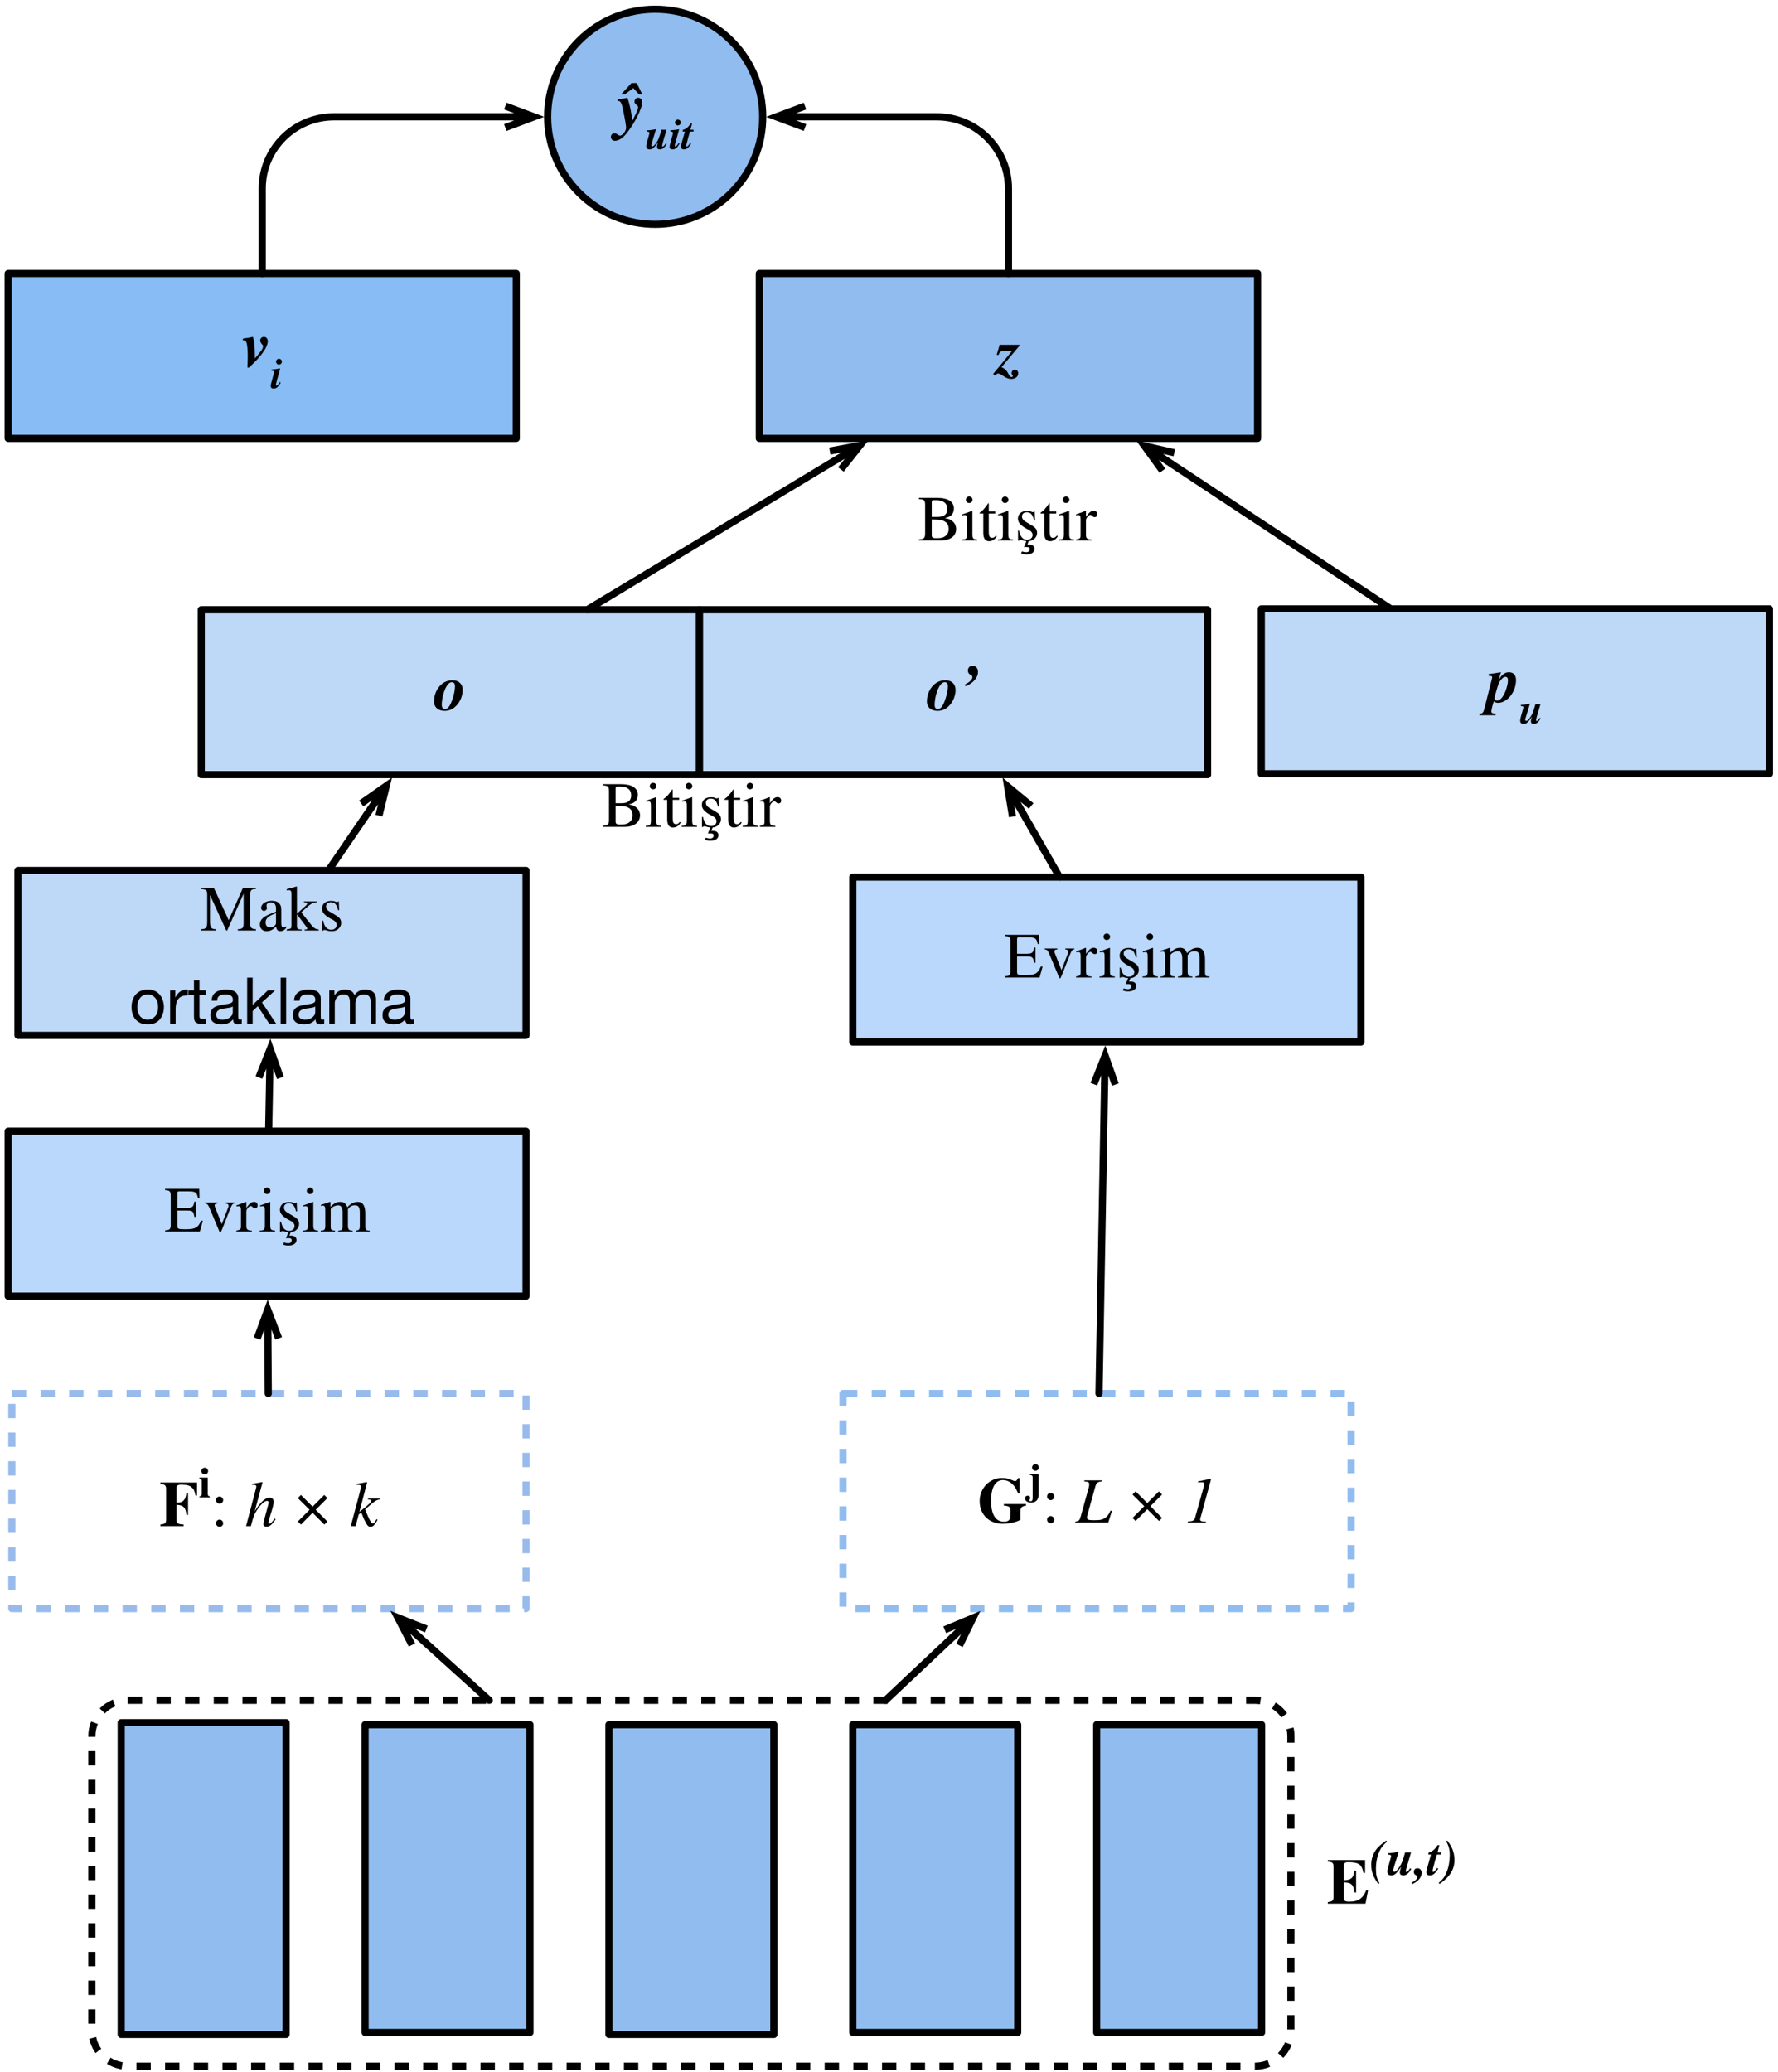 <?xml version="1.0" encoding="UTF-8"?>
<svg xmlns="http://www.w3.org/2000/svg" xmlns:xlink="http://www.w3.org/1999/xlink" width="248pt" height="289pt" viewBox="0 0 248 289" version="1.1">
<defs>
<g>
<symbol overflow="visible" id="glyph0-0">
<path style="stroke:none;" d=""/>
</symbol>
<symbol overflow="visible" id="glyph0-1">
<path style="stroke:none;" d="M 5.375 -1.516 L 5.125 -1.516 C 4.719 -0.562 4.328 -0.328 3.047 -0.328 L 2.719 -0.328 C 2.047 -0.328 1.812 -0.375 1.812 -0.75 L 1.812 -2.938 L 3.172 -2.938 C 3.938 -2.938 4.078 -2.828 4.188 -2.062 L 4.391 -2.062 L 4.391 -4.172 L 4.188 -4.172 C 4.078 -3.469 3.938 -3.312 3.172 -3.312 L 1.812 -3.312 L 1.812 -5.297 C 1.812 -5.578 1.875 -5.609 2.125 -5.609 L 3.297 -5.609 C 4.344 -5.609 4.547 -5.484 4.688 -4.672 L 4.906 -4.672 L 4.875 -5.953 L 0.109 -5.953 L 0.109 -5.781 C 0.781 -5.75 0.891 -5.609 0.891 -4.953 L 0.891 -1.031 C 0.891 -0.328 0.797 -0.219 0.109 -0.172 L 0.109 0 L 4.953 0 Z M 5.375 -1.516 "/>
</symbol>
<symbol overflow="visible" id="glyph0-2">
<path style="stroke:none;" d="M 4.297 -4.047 L 3.047 -4.047 L 3.047 -3.922 C 3.328 -3.891 3.469 -3.797 3.469 -3.625 C 3.469 -3.531 3.453 -3.453 3.406 -3.359 L 2.516 -1.031 L 1.609 -3.328 C 1.547 -3.469 1.516 -3.578 1.516 -3.672 C 1.516 -3.828 1.625 -3.891 1.938 -3.922 L 1.938 -4.047 L 0.172 -4.047 L 0.172 -3.922 C 0.516 -3.891 0.609 -3.812 0.984 -2.875 L 2.062 -0.297 C 2.109 -0.219 2.109 -0.156 2.141 -0.109 C 2.203 0.047 2.25 0.125 2.297 0.125 C 2.359 0.125 2.422 0.016 2.562 -0.328 L 3.703 -3.219 C 3.953 -3.812 4.016 -3.891 4.297 -3.922 Z M 4.297 -4.047 "/>
</symbol>
<symbol overflow="visible" id="glyph0-3">
<path style="stroke:none;" d="M 1.438 -4.125 L 1.391 -4.141 C 0.922 -3.953 0.594 -3.828 0.062 -3.656 L 0.062 -3.516 C 0.188 -3.531 0.266 -3.547 0.375 -3.547 C 0.609 -3.547 0.688 -3.406 0.688 -3 L 0.688 -0.75 C 0.688 -0.312 0.625 -0.25 0.047 -0.141 L 0.047 0 L 2.203 0 L 2.203 -0.141 C 1.594 -0.156 1.438 -0.297 1.438 -0.812 L 1.438 -2.828 C 1.438 -3.125 1.812 -3.578 2.062 -3.578 C 2.125 -3.578 2.203 -3.531 2.297 -3.438 C 2.453 -3.297 2.547 -3.266 2.656 -3.266 C 2.875 -3.266 3.016 -3.406 3.016 -3.656 C 3.016 -3.953 2.828 -4.141 2.516 -4.141 C 2.141 -4.141 1.891 -3.938 1.438 -3.297 Z M 1.438 -4.125 "/>
</symbol>
<symbol overflow="visible" id="glyph0-4">
<path style="stroke:none;" d="M 1.625 -5.688 C 1.625 -5.938 1.422 -6.141 1.156 -6.141 C 0.906 -6.141 0.703 -5.938 0.703 -5.688 C 0.703 -5.422 0.906 -5.234 1.156 -5.234 C 1.422 -5.234 1.625 -5.422 1.625 -5.688 Z M 2.281 0 L 2.281 -0.141 C 1.688 -0.188 1.609 -0.281 1.609 -0.938 L 1.609 -4.109 L 1.578 -4.141 L 0.188 -3.641 L 0.188 -3.5 C 0.344 -3.547 0.484 -3.547 0.562 -3.547 C 0.781 -3.547 0.859 -3.406 0.859 -2.984 L 0.859 -0.938 C 0.859 -0.25 0.766 -0.172 0.141 -0.141 L 0.141 0 Z M 2.281 0 "/>
</symbol>
<symbol overflow="visible" id="glyph0-5">
<path style="stroke:none;" d="M 6.969 0 L 6.969 -0.141 L 6.734 -0.156 C 6.469 -0.172 6.359 -0.281 6.359 -0.688 L 6.359 -2.516 C 6.359 -3.578 6.031 -4.141 5.312 -4.141 C 4.781 -4.141 4.328 -3.906 3.844 -3.391 C 3.688 -3.891 3.375 -4.141 2.891 -4.141 C 2.484 -4.141 2.109 -4.062 1.516 -3.453 L 1.5 -3.453 L 1.5 -4.109 L 1.422 -4.141 C 0.969 -3.969 0.672 -3.875 0.172 -3.734 L 0.172 -3.578 C 0.281 -3.609 0.359 -3.625 0.453 -3.625 C 0.688 -3.625 0.781 -3.469 0.781 -3.031 L 0.781 -0.797 C 0.781 -0.266 0.641 -0.141 0.141 -0.141 L 0.141 0 L 2.141 0 L 2.141 -0.141 C 1.672 -0.156 1.531 -0.25 1.531 -0.625 L 1.531 -3.125 C 1.531 -3.156 1.578 -3.219 1.641 -3.281 C 1.828 -3.5 2.266 -3.672 2.594 -3.672 C 2.984 -3.672 3.188 -3.297 3.188 -2.672 L 3.188 -0.781 C 3.188 -0.219 3.094 -0.172 2.578 -0.141 L 2.578 0 L 4.594 0 L 4.594 -0.141 C 4.078 -0.141 3.938 -0.266 3.938 -0.859 L 3.938 -3.125 C 4.219 -3.516 4.484 -3.672 4.906 -3.672 C 5.422 -3.672 5.594 -3.375 5.594 -2.656 L 5.594 -0.812 C 5.594 -0.281 5.516 -0.188 5.016 -0.141 L 5.016 0 Z M 6.969 0 "/>
</symbol>
<symbol overflow="visible" id="glyph0-6">
<path style="stroke:none;" d="M 1.734 -3.625 C 1.734 -3.891 1.5 -4.125 1.234 -4.125 C 0.938 -4.125 0.734 -3.922 0.734 -3.625 C 0.734 -3.359 0.969 -3.125 1.234 -3.125 C 1.5 -3.125 1.734 -3.359 1.734 -3.625 Z M 1.734 -0.391 C 1.734 -0.672 1.5 -0.906 1.234 -0.906 C 0.938 -0.906 0.734 -0.688 0.734 -0.391 C 0.734 -0.125 0.969 0.094 1.234 0.094 C 1.5 0.094 1.734 -0.125 1.734 -0.391 Z M 1.734 -0.391 "/>
</symbol>
<symbol overflow="visible" id="glyph0-7">
<path style="stroke:none;" d=""/>
</symbol>
<symbol overflow="visible" id="glyph0-8">
<path style="stroke:none;" d="M 7.781 0 L 7.781 -0.172 C 7.125 -0.219 6.984 -0.375 6.984 -1.016 L 6.984 -4.953 C 6.984 -5.625 7.125 -5.781 7.766 -5.781 L 7.766 -5.953 L 5.969 -5.953 L 3.984 -1.438 L 1.906 -5.953 L 0.125 -5.953 L 0.125 -5.781 C 0.859 -5.734 0.984 -5.625 0.984 -4.938 L 0.984 -1.359 C 0.984 -0.344 0.859 -0.219 0.109 -0.172 L 0.109 0 L 2.219 0 L 2.219 -0.172 C 1.516 -0.203 1.375 -0.375 1.375 -1.359 L 1.375 -4.938 L 3.641 0 L 3.766 0 L 6.062 -5.141 L 6.062 -1.109 C 6.062 -0.359 5.969 -0.219 5.25 -0.172 L 5.25 0 Z M 7.781 0 "/>
</symbol>
<symbol overflow="visible" id="glyph0-9">
<path style="stroke:none;" d="M 3.984 -0.594 C 3.828 -0.469 3.734 -0.422 3.594 -0.422 C 3.422 -0.422 3.312 -0.609 3.312 -1.016 L 3.312 -2.734 C 3.312 -3.281 3.281 -3.469 3.062 -3.734 C 2.844 -4 2.5 -4.141 2 -4.141 C 1.594 -4.141 1.219 -4.031 0.969 -3.875 C 0.641 -3.672 0.5 -3.391 0.5 -3.156 C 0.5 -2.906 0.703 -2.734 0.891 -2.734 C 1.125 -2.734 1.312 -2.938 1.312 -3.109 C 1.312 -3.297 1.25 -3.328 1.25 -3.484 C 1.25 -3.719 1.516 -3.922 1.875 -3.922 C 2.281 -3.922 2.578 -3.672 2.578 -3.109 L 2.578 -2.625 C 1.562 -2.25 1.234 -2.078 0.969 -1.906 C 0.609 -1.672 0.328 -1.312 0.328 -0.844 C 0.328 -0.25 0.719 0.094 1.281 0.094 C 1.672 0.094 2.109 -0.031 2.578 -0.562 L 2.594 -0.562 C 2.641 -0.094 2.828 0.094 3.172 0.094 C 3.469 0.094 3.703 0 3.984 -0.344 Z M 2.578 -1.141 C 2.578 -0.875 2.531 -0.75 2.266 -0.578 C 2.109 -0.484 1.922 -0.438 1.75 -0.438 C 1.391 -0.438 1.125 -0.641 1.125 -1.125 C 1.125 -1.406 1.219 -1.625 1.438 -1.812 C 1.656 -2.031 2.031 -2.219 2.578 -2.406 Z M 2.578 -1.141 "/>
</symbol>
<symbol overflow="visible" id="glyph0-10">
<path style="stroke:none;" d="M 4.547 0 L 4.547 -0.141 C 4.156 -0.156 3.859 -0.328 3.484 -0.797 L 2.109 -2.531 L 2.375 -2.781 C 3.484 -3.812 3.75 -3.922 4.312 -3.922 L 4.312 -4.047 L 2.484 -4.047 L 2.484 -3.922 C 2.828 -3.922 2.938 -3.875 2.938 -3.766 C 2.938 -3.688 2.859 -3.562 2.734 -3.453 L 1.5 -2.344 L 1.5 -6.125 L 1.453 -6.141 C 1.109 -6.031 0.875 -5.969 0.328 -5.828 L 0.062 -5.75 L 0.062 -5.609 C 0.188 -5.609 0.266 -5.625 0.344 -5.625 C 0.656 -5.625 0.734 -5.516 0.734 -5.078 L 0.734 -0.734 C 0.734 -0.266 0.719 -0.25 0.062 -0.141 L 0.062 0 L 2.172 0 L 2.172 -0.141 L 1.984 -0.141 C 1.625 -0.156 1.5 -0.281 1.5 -0.609 L 1.5 -2.266 L 2.844 -0.484 C 2.922 -0.391 2.938 -0.312 2.938 -0.266 C 2.938 -0.188 2.859 -0.141 2.75 -0.141 L 2.578 -0.141 L 2.578 0 Z M 4.547 0 "/>
</symbol>
<symbol overflow="visible" id="glyph0-11">
<path style="stroke:none;" d="M 1.406 -2.703 C 1.156 -2.859 1.016 -3.125 1.016 -3.328 C 1.016 -3.75 1.312 -3.938 1.688 -3.938 C 2.234 -3.938 2.5 -3.641 2.703 -2.828 L 2.844 -2.828 L 2.797 -4.047 L 2.703 -4.047 C 2.625 -3.969 2.594 -3.953 2.562 -3.953 C 2.5 -3.953 2.406 -3.984 2.297 -4.031 C 2.109 -4.125 1.922 -4.125 1.703 -4.125 C 0.969 -4.125 0.453 -3.734 0.453 -3.031 C 0.453 -2.562 0.797 -2.141 1.531 -1.719 L 2.031 -1.453 C 2.328 -1.281 2.5 -1.047 2.5 -0.781 C 2.5 -0.406 2.219 -0.109 1.75 -0.109 C 1.141 -0.109 0.797 -0.5 0.609 -1.375 L 0.469 -1.375 L 0.469 0.031 L 0.578 0.031 C 0.641 -0.047 0.688 -0.078 0.797 -0.078 C 0.906 -0.078 1 -0.062 1.219 0.016 C 1.422 0.078 1.688 0.094 1.875 0.094 C 2.562 0.094 3.125 -0.438 3.125 -1.031 C 3.125 -1.547 2.922 -1.797 2.344 -2.141 Z M 1.406 -2.703 "/>
</symbol>
<symbol overflow="visible" id="glyph0-12">
<path style="stroke:none;" d="M 3.797 -3.141 C 4.266 -3.266 4.453 -3.328 4.656 -3.516 C 4.891 -3.719 5.031 -4.094 5.031 -4.453 C 5.031 -5.406 4.234 -5.953 2.672 -5.953 L 0.156 -5.953 L 0.156 -5.781 C 0.875 -5.734 1.016 -5.656 1.016 -4.953 L 1.016 -1.016 C 1.016 -0.328 0.859 -0.188 0.156 -0.172 L 0.156 0 L 3.188 0 C 4.484 0 5.344 -0.609 5.344 -1.609 C 5.344 -2 5.188 -2.375 4.891 -2.641 C 4.641 -2.875 4.391 -3.031 3.797 -3.125 Z M 1.938 -3.297 L 1.938 -5.344 C 1.938 -5.547 2 -5.625 2.156 -5.625 L 2.516 -5.625 C 3.594 -5.625 4.109 -5.172 4.109 -4.406 C 4.109 -3.656 3.672 -3.297 2.766 -3.297 Z M 1.938 -2.938 C 3 -2.891 3.344 -2.938 3.875 -2.578 C 4.172 -2.375 4.297 -2.047 4.297 -1.609 C 4.297 -1.219 4.188 -0.922 3.953 -0.719 C 3.562 -0.375 3.25 -0.328 2.5 -0.328 C 2.078 -0.328 1.938 -0.438 1.938 -0.734 Z M 1.938 -2.938 "/>
</symbol>
<symbol overflow="visible" id="glyph0-13">
<path style="stroke:none;" d="M 2.391 -0.688 C 2.203 -0.453 2.047 -0.375 1.859 -0.375 C 1.516 -0.375 1.391 -0.609 1.391 -1.188 L 1.391 -3.766 L 2.297 -3.766 L 2.297 -4.047 L 1.391 -4.047 L 1.391 -5.094 C 1.391 -5.188 1.375 -5.219 1.328 -5.219 C 1.266 -5.125 1.203 -5.047 1.141 -4.953 C 0.797 -4.469 0.5 -4.125 0.266 -4 C 0.172 -3.938 0.109 -3.875 0.109 -3.828 C 0.109 -3.797 0.125 -3.781 0.156 -3.766 L 0.625 -3.766 L 0.625 -1.047 C 0.625 -0.297 0.906 0.094 1.422 0.094 C 1.875 0.094 2.219 -0.125 2.516 -0.594 Z M 2.391 -0.688 "/>
</symbol>
<symbol overflow="visible" id="glyph1-0">
<path style="stroke:none;" d=""/>
</symbol>
<symbol overflow="visible" id="glyph1-1">
<path style="stroke:none;" d="M 1.312 0.891 L 1.375 0.938 C 1.438 0.906 1.516 0.906 1.625 0.906 C 1.969 0.906 2.094 0.984 2.094 1.219 C 2.094 1.469 1.906 1.625 1.609 1.625 C 1.406 1.625 1.266 1.594 1.016 1.516 L 0.891 1.797 C 1.156 1.906 1.375 1.938 1.641 1.938 C 2.344 1.938 2.766 1.641 2.766 1.172 C 2.766 0.781 2.484 0.562 2 0.562 C 1.906 0.562 1.859 0.562 1.766 0.578 L 1.953 0.094 C 2.594 0.047 3.125 -0.453 3.125 -1.031 C 3.125 -1.547 2.922 -1.797 2.344 -2.141 L 1.406 -2.703 C 1.156 -2.859 1.016 -3.125 1.016 -3.328 C 1.016 -3.75 1.312 -3.938 1.688 -3.938 C 2.234 -3.938 2.5 -3.641 2.703 -2.828 L 2.844 -2.828 L 2.797 -4.047 L 2.703 -4.047 C 2.625 -3.969 2.594 -3.953 2.562 -3.953 C 2.5 -3.953 2.406 -3.984 2.297 -4.031 C 2.109 -4.125 1.922 -4.125 1.703 -4.125 C 0.969 -4.125 0.453 -3.734 0.453 -3.031 C 0.453 -2.562 0.797 -2.141 1.531 -1.719 L 2.031 -1.453 C 2.328 -1.281 2.5 -1.047 2.5 -0.781 C 2.5 -0.406 2.219 -0.109 1.75 -0.109 C 1.141 -0.109 0.797 -0.5 0.609 -1.375 L 0.469 -1.375 L 0.469 0.031 L 0.578 0.031 C 0.641 -0.047 0.688 -0.078 0.797 -0.078 C 0.906 -0.078 1 -0.062 1.219 0.016 C 1.344 0.047 1.5 0.078 1.641 0.078 Z M 1.312 0.891 "/>
</symbol>
<symbol overflow="visible" id="glyph2-0">
<path style="stroke:none;" d=""/>
</symbol>
<symbol overflow="visible" id="glyph2-1">
<path style="stroke:none;" d="M 5.25 -4.266 L 5.25 -6.078 L 0.141 -6.078 L 0.141 -5.859 C 0.766 -5.828 0.938 -5.703 0.938 -5.172 L 0.938 -0.922 C 0.938 -0.422 0.812 -0.297 0.141 -0.219 L 0.141 0 L 3.391 0 L 3.391 -0.219 C 2.562 -0.266 2.391 -0.391 2.391 -0.906 L 2.391 -2.969 C 3.312 -2.938 3.688 -2.625 3.766 -1.562 L 4 -1.562 L 4 -4.609 L 3.766 -4.609 C 3.641 -3.594 3.297 -3.266 2.391 -3.266 L 2.391 -5.312 C 2.391 -5.656 2.562 -5.781 3.031 -5.781 C 3.812 -5.781 4.219 -5.672 4.484 -5.422 C 4.812 -5.156 4.906 -4.953 5.031 -4.266 Z M 5.25 -4.266 "/>
</symbol>
<symbol overflow="visible" id="glyph2-2">
<path style="stroke:none;" d=""/>
</symbol>
<symbol overflow="visible" id="glyph2-3">
<path style="stroke:none;" d="M 6.797 -2.578 L 3.703 -2.578 L 3.703 -2.359 C 4.469 -2.312 4.609 -2.156 4.609 -1.688 L 4.609 -0.891 C 4.609 -0.438 4.391 -0.125 3.75 -0.125 C 3.062 -0.125 2.672 -0.391 2.359 -0.906 C 2.062 -1.406 1.922 -2.109 1.922 -3.047 C 1.922 -4.906 2.531 -5.922 3.578 -5.922 C 4 -5.922 4.438 -5.766 4.828 -5.422 C 5.219 -5.078 5.375 -4.766 5.688 -4.078 L 5.906 -4.078 L 5.906 -6.188 L 5.672 -6.188 C 5.531 -5.875 5.438 -5.781 5.281 -5.781 C 5.188 -5.781 5.062 -5.812 4.859 -5.906 C 4.344 -6.125 3.938 -6.219 3.469 -6.219 C 1.672 -6.219 0.328 -4.766 0.328 -2.984 C 0.328 -1.047 1.719 0.172 3.531 0.172 C 4.469 0.172 5.438 -0.047 6.016 -0.391 L 6.016 -1.453 C 6.016 -2.031 6.125 -2.281 6.797 -2.359 Z M 6.797 -2.578 "/>
</symbol>
<symbol overflow="visible" id="glyph2-4">
<path style="stroke:none;" d="M 5.766 -1.875 L 5.516 -1.875 C 5.25 -1.281 5.078 -1.016 4.781 -0.766 C 4.359 -0.406 3.844 -0.281 3.141 -0.281 C 2.562 -0.281 2.391 -0.391 2.391 -0.781 L 2.391 -2.969 C 3.375 -2.969 3.766 -2.641 3.859 -1.562 L 4.094 -1.562 L 4.094 -4.609 L 3.859 -4.609 C 3.75 -3.562 3.344 -3.281 2.391 -3.266 L 2.391 -5.297 C 2.391 -5.641 2.516 -5.781 2.984 -5.781 C 4.453 -5.781 4.906 -5.484 5.109 -4.281 L 5.344 -4.281 L 5.344 -6.078 L 0.141 -6.078 L 0.141 -5.859 C 0.766 -5.828 0.938 -5.672 0.938 -5.219 L 0.938 -0.906 C 0.938 -0.438 0.812 -0.297 0.141 -0.219 L 0.141 0 L 5.406 0 Z M 5.766 -1.875 "/>
</symbol>
<symbol overflow="visible" id="glyph3-0">
<path style="stroke:none;" d=""/>
</symbol>
<symbol overflow="visible" id="glyph3-1">
<path style="stroke:none;" d="M 1.297 -3.672 C 1.297 -3.938 1.094 -4.141 0.828 -4.141 C 0.562 -4.141 0.359 -3.938 0.359 -3.672 C 0.359 -3.406 0.562 -3.219 0.828 -3.219 C 1.094 -3.219 1.297 -3.406 1.297 -3.672 Z M 1.531 0 L 1.531 -0.141 C 1.328 -0.172 1.25 -0.25 1.25 -0.516 L 1.25 -2.766 L 0.094 -2.766 L 0.094 -2.625 C 0.359 -2.562 0.406 -2.516 0.406 -2.234 L 0.406 -0.531 C 0.406 -0.25 0.375 -0.203 0.094 -0.141 L 0.094 0 Z M 1.531 0 "/>
</symbol>
<symbol overflow="visible" id="glyph3-2">
<path style="stroke:none;" d="M 1.578 -3.672 C 1.578 -3.938 1.375 -4.141 1.109 -4.141 C 0.859 -4.141 0.641 -3.938 0.641 -3.672 C 0.641 -3.406 0.844 -3.219 1.109 -3.219 C 1.375 -3.219 1.578 -3.406 1.578 -3.672 Z M 1.562 -2.766 L 0.344 -2.766 L 0.344 -2.625 C 0.656 -2.594 0.719 -2.531 0.719 -2.266 L 0.719 0.578 C 0.719 0.891 0.641 1.031 0.438 1.031 C 0.328 1.031 0.25 0.984 0.25 0.938 C 0.25 0.906 0.266 0.859 0.297 0.797 C 0.359 0.703 0.391 0.641 0.391 0.578 C 0.391 0.391 0.234 0.25 0.031 0.25 C -0.188 0.25 -0.344 0.406 -0.344 0.625 C -0.344 0.969 0 1.219 0.5 1.219 C 0.906 1.219 1.234 1.062 1.391 0.766 C 1.516 0.562 1.562 0.344 1.562 -0.016 Z M 1.562 -2.766 "/>
</symbol>
<symbol overflow="visible" id="glyph4-0">
<path style="stroke:none;" d=""/>
</symbol>
<symbol overflow="visible" id="glyph4-1">
<path style="stroke:none;" d="M 4.188 -1.062 C 3.703 -0.453 3.594 -0.344 3.453 -0.344 C 3.359 -0.344 3.297 -0.406 3.297 -0.5 C 3.297 -0.609 3.453 -1.156 3.594 -1.625 C 3.875 -2.469 4.031 -3.141 4.031 -3.359 C 4.031 -3.703 3.859 -3.969 3.453 -3.969 C 2.891 -3.969 2.188 -3.391 1.375 -2.062 L 2.469 -6.094 L 2.406 -6.141 C 1.875 -6.031 1.531 -5.969 0.984 -5.906 L 0.984 -5.766 L 1.234 -5.766 C 1.391 -5.766 1.609 -5.703 1.609 -5.547 C 1.609 -5.422 1.562 -5.266 1.484 -4.984 L 0.172 0 L 0.844 0 C 1.203 -1.391 1.344 -1.703 1.703 -2.25 C 2.172 -2.969 2.75 -3.516 3.078 -3.516 C 3.281 -3.516 3.328 -3.422 3.328 -3.281 C 3.328 -3.25 3.297 -3.125 3.266 -2.984 L 2.766 -1.125 C 2.656 -0.688 2.594 -0.406 2.594 -0.297 C 2.594 -0.062 2.75 0.078 2.984 0.078 C 3.453 0.078 3.75 -0.156 4.297 -0.938 Z M 4.188 -1.062 "/>
</symbol>
<symbol overflow="visible" id="glyph4-2">
<path style="stroke:none;" d=""/>
</symbol>
<symbol overflow="visible" id="glyph4-3">
<path style="stroke:none;" d="M 4.156 -3.859 L 2.531 -3.859 L 2.531 -3.703 L 2.656 -3.703 C 2.891 -3.703 3 -3.641 3 -3.547 C 3 -3.359 2.562 -2.938 1.703 -2.281 L 1.328 -1.984 L 2.406 -6.094 L 2.344 -6.141 C 1.812 -6.031 1.469 -5.969 0.938 -5.906 L 0.938 -5.766 L 1.094 -5.766 C 1.406 -5.766 1.531 -5.703 1.562 -5.547 C 1.531 -5.391 1.516 -5.188 1.391 -4.75 L 0.125 0 L 0.797 0 L 1.234 -1.625 L 1.594 -1.906 C 1.734 -1.516 1.969 -0.953 2.141 -0.641 C 2.422 -0.078 2.594 0.094 2.859 0.094 C 3.219 0.094 3.453 -0.125 3.859 -0.875 L 3.719 -0.984 C 3.688 -0.906 3.641 -0.812 3.594 -0.75 C 3.422 -0.469 3.328 -0.375 3.188 -0.375 C 3.016 -0.375 2.812 -0.703 2.453 -1.531 L 2.125 -2.328 C 3.453 -3.5 3.719 -3.688 4.156 -3.703 Z M 4.156 -3.859 "/>
</symbol>
<symbol overflow="visible" id="glyph4-4">
<path style="stroke:none;" d="M 5.031 -1.625 L 4.844 -1.672 C 4.594 -1.156 4.406 -0.859 4.109 -0.672 C 3.672 -0.375 3.391 -0.328 2.5 -0.328 C 1.75 -0.328 1.547 -0.406 1.547 -0.688 C 1.547 -0.812 1.578 -0.969 1.641 -1.172 L 2.719 -5.047 C 2.859 -5.547 3.094 -5.703 3.625 -5.734 L 3.625 -5.875 L 1.172 -5.875 L 1.172 -5.734 C 1.734 -5.703 1.859 -5.609 1.859 -5.344 C 1.859 -5.219 1.844 -5.031 1.766 -4.781 L 0.672 -0.844 C 0.5 -0.281 0.438 -0.203 -0.078 -0.141 L -0.078 0 L 4.516 0 Z M 5.031 -1.625 "/>
</symbol>
<symbol overflow="visible" id="glyph4-5">
<path style="stroke:none;" d="M 3.609 -6.078 C 2.922 -5.938 2.875 -5.953 2.094 -5.781 L 1.875 -5.734 L 1.875 -5.609 C 2.047 -5.609 2.25 -5.625 2.406 -5.625 L 2.438 -5.625 C 2.641 -5.625 2.75 -5.516 2.75 -5.344 C 2.75 -5.281 2.734 -5.188 2.688 -5.016 L 1.453 -0.625 C 1.359 -0.281 1.156 -0.188 0.453 -0.141 L 0.453 0 L 2.969 0 L 2.969 -0.141 L 2.766 -0.141 C 2.375 -0.141 2.172 -0.219 2.172 -0.422 C 2.172 -0.516 2.281 -0.859 2.344 -1.094 L 3.625 -5.766 C 3.656 -5.891 3.688 -5.969 3.688 -6.016 C 3.688 -6.062 3.656 -6.078 3.641 -6.078 Z M 3.609 -6.078 "/>
</symbol>
<symbol overflow="visible" id="glyph5-0">
<path style="stroke:none;" d="M 3.875 -6.109 L 0.734 -6.109 L 0.734 -0.328 L 3.875 -0.328 Z M 4.156 -6.406 L 4.156 0 L 0.453 0 L 0.453 -6.406 Z M 4.156 -6.406 "/>
</symbol>
<symbol overflow="visible" id="glyph5-1">
<path style="stroke:none;" d="M 0.641 -0.641 L 1.078 -0.219 L 2.703 -1.859 L 4.344 -0.219 L 4.766 -0.641 L 3.141 -2.281 L 4.766 -3.906 L 4.328 -4.344 L 2.703 -2.719 L 1.078 -4.344 L 0.641 -3.906 L 2.281 -2.281 Z M 0.641 -0.641 "/>
</symbol>
<symbol overflow="visible" id="glyph6-0">
<path style="stroke:none;" d="M 3.688 -6 L 0.922 -6 L 0.922 -0.422 L 3.688 -0.422 Z M 4.141 -6.406 L 4.141 -0.016 L 0.453 -0.016 L 0.453 -6.406 Z M 4.141 -6.406 "/>
</symbol>
<symbol overflow="visible" id="glyph6-1">
<path style="stroke:none;" d=""/>
</symbol>
<symbol overflow="visible" id="glyph6-2">
<path style="stroke:none;" d="M 1.141 -2.328 C 1.141 -2.609 1.176 -2.859 1.25 -3.078 C 1.32 -3.297 1.422 -3.477 1.547 -3.625 C 1.68 -3.781 1.836 -3.895 2.016 -3.969 C 2.191 -4.051 2.379 -4.094 2.578 -4.094 C 2.773 -4.094 2.961 -4.051 3.141 -3.969 C 3.316 -3.895 3.473 -3.781 3.609 -3.625 C 3.742 -3.477 3.848 -3.297 3.922 -3.078 C 3.992 -2.859 4.031 -2.609 4.031 -2.328 C 4.031 -2.047 3.992 -1.789 3.922 -1.562 C 3.848 -1.344 3.742 -1.16 3.609 -1.016 C 3.473 -0.867 3.316 -0.754 3.141 -0.672 C 2.961 -0.598 2.773 -0.562 2.578 -0.562 C 2.379 -0.562 2.191 -0.598 2.016 -0.672 C 1.836 -0.754 1.68 -0.867 1.547 -1.016 C 1.422 -1.16 1.32 -1.344 1.25 -1.562 C 1.176 -1.789 1.141 -2.047 1.141 -2.328 Z M 0.328 -2.328 C 0.328 -1.984 0.375 -1.66 0.469 -1.359 C 0.562 -1.066 0.703 -0.812 0.891 -0.594 C 1.086 -0.375 1.328 -0.203 1.609 -0.078 C 1.891 0.035 2.211 0.094 2.578 0.094 C 2.953 0.094 3.281 0.035 3.562 -0.078 C 3.844 -0.203 4.078 -0.375 4.266 -0.594 C 4.453 -0.812 4.594 -1.066 4.688 -1.359 C 4.789 -1.66 4.844 -1.984 4.844 -2.328 C 4.844 -2.66 4.789 -2.973 4.688 -3.266 C 4.594 -3.566 4.453 -3.828 4.266 -4.047 C 4.078 -4.273 3.844 -4.453 3.562 -4.578 C 3.281 -4.703 2.953 -4.766 2.578 -4.766 C 2.211 -4.766 1.891 -4.703 1.609 -4.578 C 1.328 -4.453 1.086 -4.273 0.891 -4.047 C 0.703 -3.828 0.562 -3.566 0.469 -3.266 C 0.375 -2.973 0.328 -2.66 0.328 -2.328 Z M 0.328 -2.328 "/>
</symbol>
<symbol overflow="visible" id="glyph6-3">
<path style="stroke:none;" d="M 0.547 -4.656 L 0.547 0 L 1.312 0 L 1.312 -2.062 C 1.312 -2.363 1.344 -2.629 1.406 -2.859 C 1.469 -3.098 1.562 -3.297 1.688 -3.453 C 1.82 -3.617 1.992 -3.742 2.203 -3.828 C 2.422 -3.91 2.688 -3.953 3 -3.953 L 3 -4.766 C 2.582 -4.773 2.238 -4.688 1.969 -4.5 C 1.695 -4.32 1.469 -4.047 1.281 -3.672 L 1.266 -3.672 L 1.266 -4.656 Z M 0.547 -4.656 "/>
</symbol>
<symbol overflow="visible" id="glyph6-4">
<path style="stroke:none;" d="M 1.641 -4.656 L 1.641 -6.047 L 0.875 -6.047 L 0.875 -4.656 L 0.078 -4.656 L 0.078 -3.984 L 0.875 -3.984 L 0.875 -1.016 C 0.875 -0.797 0.895 -0.617 0.938 -0.484 C 0.977 -0.359 1.039 -0.258 1.125 -0.188 C 1.219 -0.113 1.332 -0.062 1.469 -0.031 C 1.613 -0.008 1.785 0 1.984 0 L 2.562 0 L 2.562 -0.672 L 2.219 -0.672 C 2.094 -0.672 1.992 -0.676 1.922 -0.688 C 1.848 -0.695 1.789 -0.719 1.75 -0.75 C 1.707 -0.781 1.676 -0.82 1.656 -0.875 C 1.645 -0.926 1.641 -1 1.641 -1.094 L 1.641 -3.984 L 2.562 -3.984 L 2.562 -4.656 Z M 1.641 -4.656 "/>
</symbol>
<symbol overflow="visible" id="glyph6-5">
<path style="stroke:none;" d="M 4.703 -0.016 C 4.566 0.055 4.383 0.094 4.156 0.094 C 3.957 0.094 3.797 0.039 3.672 -0.062 C 3.555 -0.176 3.5 -0.359 3.5 -0.609 C 3.289 -0.359 3.047 -0.176 2.766 -0.062 C 2.484 0.039 2.18 0.094 1.859 0.094 C 1.648 0.094 1.453 0.066 1.266 0.016 C 1.078 -0.023 0.91 -0.094 0.766 -0.188 C 0.629 -0.289 0.52 -0.426 0.438 -0.594 C 0.363 -0.758 0.328 -0.961 0.328 -1.203 C 0.328 -1.461 0.367 -1.676 0.453 -1.844 C 0.547 -2.008 0.664 -2.145 0.812 -2.25 C 0.957 -2.352 1.125 -2.43 1.312 -2.484 C 1.508 -2.547 1.707 -2.594 1.906 -2.625 C 2.113 -2.664 2.312 -2.695 2.5 -2.719 C 2.688 -2.738 2.852 -2.77 3 -2.812 C 3.145 -2.852 3.258 -2.91 3.344 -2.984 C 3.426 -3.055 3.469 -3.164 3.469 -3.312 C 3.469 -3.477 3.438 -3.613 3.375 -3.719 C 3.312 -3.82 3.227 -3.898 3.125 -3.953 C 3.031 -4.004 2.922 -4.039 2.797 -4.062 C 2.672 -4.082 2.551 -4.094 2.438 -4.094 C 2.102 -4.094 1.828 -4.031 1.609 -3.906 C 1.398 -3.781 1.285 -3.547 1.266 -3.203 L 0.5 -3.203 C 0.508 -3.492 0.566 -3.738 0.672 -3.938 C 0.785 -4.133 0.93 -4.289 1.109 -4.406 C 1.297 -4.531 1.504 -4.617 1.734 -4.672 C 1.961 -4.734 2.207 -4.766 2.469 -4.766 C 2.688 -4.766 2.895 -4.75 3.094 -4.719 C 3.301 -4.688 3.488 -4.625 3.656 -4.531 C 3.832 -4.438 3.969 -4.305 4.062 -4.141 C 4.164 -3.973 4.219 -3.754 4.219 -3.484 L 4.219 -1.094 C 4.219 -0.906 4.227 -0.77 4.25 -0.688 C 4.27 -0.602 4.344 -0.562 4.469 -0.562 C 4.531 -0.562 4.609 -0.578 4.703 -0.609 Z M 3.453 -2.406 C 3.359 -2.332 3.234 -2.281 3.078 -2.25 C 2.922 -2.219 2.754 -2.191 2.578 -2.172 C 2.41 -2.148 2.238 -2.125 2.062 -2.094 C 1.895 -2.062 1.738 -2.016 1.594 -1.953 C 1.457 -1.898 1.348 -1.816 1.266 -1.703 C 1.18 -1.586 1.141 -1.438 1.141 -1.25 C 1.141 -1.125 1.16 -1.016 1.203 -0.922 C 1.254 -0.836 1.32 -0.77 1.406 -0.719 C 1.488 -0.664 1.582 -0.625 1.688 -0.594 C 1.801 -0.57 1.914 -0.562 2.031 -0.562 C 2.281 -0.562 2.492 -0.598 2.672 -0.672 C 2.859 -0.742 3.008 -0.832 3.125 -0.938 C 3.238 -1.039 3.32 -1.148 3.375 -1.266 C 3.426 -1.391 3.453 -1.508 3.453 -1.625 Z M 3.453 -2.406 "/>
</symbol>
<symbol overflow="visible" id="glyph6-6">
<path style="stroke:none;" d="M 0.625 -6.422 L 0.625 0 L 1.391 0 L 1.391 -1.766 L 2.109 -2.438 L 3.703 0 L 4.672 0 L 2.688 -2.969 L 4.531 -4.656 L 3.516 -4.656 L 1.391 -2.625 L 1.391 -6.422 Z M 0.625 -6.422 "/>
</symbol>
<symbol overflow="visible" id="glyph6-7">
<path style="stroke:none;" d="M 0.625 -6.422 L 0.625 0 L 1.391 0 L 1.391 -6.422 Z M 0.625 -6.422 "/>
</symbol>
<symbol overflow="visible" id="glyph6-8">
<path style="stroke:none;" d="M 0.578 -4.656 L 0.578 0 L 1.344 0 L 1.344 -2.891 C 1.344 -2.984 1.363 -3.098 1.406 -3.234 C 1.445 -3.367 1.516 -3.5 1.609 -3.625 C 1.711 -3.75 1.844 -3.859 2 -3.953 C 2.164 -4.047 2.359 -4.094 2.578 -4.094 C 2.754 -4.094 2.895 -4.066 3 -4.016 C 3.113 -3.961 3.203 -3.891 3.266 -3.797 C 3.336 -3.703 3.383 -3.594 3.406 -3.469 C 3.438 -3.344 3.453 -3.203 3.453 -3.047 L 3.453 0 L 4.219 0 L 4.219 -2.891 C 4.219 -3.254 4.328 -3.547 4.547 -3.766 C 4.766 -3.984 5.062 -4.094 5.438 -4.094 C 5.625 -4.094 5.773 -4.062 5.891 -4 C 6.004 -3.945 6.094 -3.875 6.156 -3.781 C 6.227 -3.688 6.273 -3.578 6.297 -3.453 C 6.328 -3.328 6.344 -3.191 6.344 -3.047 L 6.344 0 L 7.094 0 L 7.094 -3.406 C 7.094 -3.645 7.055 -3.848 6.984 -4.016 C 6.91 -4.191 6.805 -4.332 6.672 -4.438 C 6.535 -4.551 6.375 -4.633 6.188 -4.688 C 6 -4.738 5.785 -4.766 5.547 -4.766 C 5.242 -4.766 4.961 -4.691 4.703 -4.547 C 4.453 -4.41 4.25 -4.219 4.094 -3.969 C 4 -4.258 3.832 -4.461 3.594 -4.578 C 3.363 -4.703 3.102 -4.766 2.812 -4.766 C 2.164 -4.766 1.664 -4.5 1.312 -3.969 L 1.297 -3.969 L 1.297 -4.656 Z M 0.578 -4.656 "/>
</symbol>
<symbol overflow="visible" id="glyph7-0">
<path style="stroke:none;" d=""/>
</symbol>
<symbol overflow="visible" id="glyph7-1">
<path style="stroke:none;" d=""/>
</symbol>
<symbol overflow="visible" id="glyph8-0">
<path style="stroke:none;" d=""/>
</symbol>
<symbol overflow="visible" id="glyph8-1">
<path style="stroke:none;" d="M 2.516 -4.156 C 1.906 -4.156 1.328 -3.922 0.875 -3.469 C 0.328 -2.938 -0.031 -2.109 -0.031 -1.219 C -0.031 -0.328 0.609 0.109 1.453 0.109 C 2.047 0.109 2.578 -0.109 3.031 -0.562 C 3.578 -1.109 3.969 -1.953 3.969 -2.797 C 3.969 -3.625 3.422 -4.156 2.562 -4.156 Z M 2.891 -3.344 C 2.891 -2.562 2.562 -1.312 2.125 -0.578 C 1.938 -0.281 1.719 -0.141 1.484 -0.141 C 1.219 -0.141 1.047 -0.328 1.047 -0.719 C 1.047 -1.641 1.391 -3.016 1.938 -3.625 C 2.109 -3.812 2.281 -3.891 2.469 -3.891 C 2.734 -3.891 2.891 -3.688 2.891 -3.344 Z M 2.891 -3.344 "/>
</symbol>
<symbol overflow="visible" id="glyph8-2">
<path style="stroke:none;" d="M 1 -3.328 C 2.062 -3.766 2.719 -4.516 2.719 -5.312 C 2.719 -5.812 2.453 -6.172 1.969 -6.172 C 1.609 -6.172 1.312 -5.938 1.312 -5.516 C 1.312 -5.266 1.391 -5.078 1.672 -4.922 C 1.891 -4.812 1.938 -4.719 1.938 -4.594 C 1.938 -4.266 1.594 -3.922 0.875 -3.547 Z M 1 -3.328 "/>
</symbol>
<symbol overflow="visible" id="glyph8-3">
<path style="stroke:none;" d="M 3.312 -3.953 L 3.312 -4.047 L 0.516 -4.047 L 0.109 -2.656 L 0.359 -2.625 C 0.5 -3.047 0.688 -3.172 1.016 -3.172 L 2.234 -3.172 L -0.391 0.016 L -0.156 0.203 C -0.094 0.172 -0.047 0.125 0.016 0.078 C 0.141 -0.016 0.203 -0.047 0.297 -0.047 C 0.484 -0.047 0.641 0.031 0.969 0.25 C 1.406 0.562 1.75 0.703 2.125 0.703 C 2.672 0.703 3.109 0.438 3.109 -0.109 C 3.109 -0.375 2.891 -0.594 2.641 -0.594 C 2.391 -0.594 2.188 -0.375 2.188 -0.109 C 2.188 0.141 2.359 0.141 2.359 0.281 C 2.359 0.375 2.281 0.438 2.172 0.438 C 1.906 0.438 1.75 -0.047 1.562 -0.312 C 1.328 -0.625 1.141 -0.781 0.781 -0.938 Z M 3.312 -3.953 "/>
</symbol>
<symbol overflow="visible" id="glyph8-4">
<path style="stroke:none;" d="M 0.141 -3.672 C 0.406 -3.672 0.516 -3.625 0.578 -3.5 C 0.734 -3.219 0.812 -2.453 0.812 -1.469 C 0.812 -1.438 0.812 -0.703 0.766 0.109 L 1 0.109 C 2.141 -0.969 2.578 -1.453 3.062 -2.172 C 3.422 -2.688 3.609 -3.172 3.609 -3.562 C 3.609 -3.875 3.406 -4.156 3.062 -4.156 C 2.797 -4.156 2.547 -3.938 2.547 -3.656 C 2.547 -3.5 2.609 -3.359 2.766 -3.172 C 2.906 -3.031 2.953 -2.953 2.953 -2.859 C 2.953 -2.531 2.703 -2.172 1.812 -1.156 C 1.812 -2.844 1.734 -3.562 1.531 -4.156 C 1.094 -4.047 0.875 -4.016 0.141 -3.922 Z M 0.141 -3.672 "/>
</symbol>
<symbol overflow="visible" id="glyph8-5">
<path style="stroke:none;" d="M 1.594 -3.125 L 1.922 -4.156 C 1.016 -4.016 0.672 -3.953 0.203 -3.906 L 0.203 -3.656 C 0.609 -3.641 0.688 -3.609 0.688 -3.438 C 0.688 -3.344 0.609 -3.062 0.484 -2.594 L -0.375 0.828 C -0.547 1.516 -0.641 1.609 -1.078 1.609 L -1.078 1.844 L 1.172 1.844 L 1.172 1.609 C 0.719 1.594 0.578 1.531 0.578 1.312 C 0.578 1.188 0.625 0.875 0.797 0.281 L 0.906 -0.078 C 1.109 0.062 1.328 0.109 1.516 0.109 C 2.797 0.109 4.016 -1.406 4.016 -3.062 C 4.016 -3.734 3.672 -4.156 3.031 -4.156 C 2.516 -4.156 2.109 -3.906 1.609 -3.125 Z M 2.891 -3.031 C 2.891 -2.469 2.531 -1.062 1.922 -0.469 C 1.75 -0.312 1.562 -0.203 1.375 -0.203 C 1.172 -0.203 1.016 -0.344 1.016 -0.516 C 1.016 -0.672 1.109 -1.047 1.359 -1.859 C 1.562 -2.516 1.594 -2.641 1.75 -2.875 C 1.984 -3.234 2.266 -3.516 2.531 -3.516 C 2.75 -3.516 2.891 -3.391 2.891 -3.031 Z M 2.891 -3.031 "/>
</symbol>
<symbol overflow="visible" id="glyph9-0">
<path style="stroke:none;" d=""/>
</symbol>
<symbol overflow="visible" id="glyph9-1">
<path style="stroke:none;" d="M 0.109 -3.703 C 0.328 -3.703 0.375 -3.688 0.469 -3.594 C 0.609 -3.453 0.719 -3.109 0.828 -2.578 C 1.141 -1.109 1.281 -0.266 1.281 0.016 C 1.281 0.219 1.203 0.438 1.047 0.656 C 0.859 0.922 0.609 1.125 0.453 1.125 C 0.125 1.125 0.031 0.797 -0.391 0.797 C -0.625 0.797 -0.844 1.047 -0.844 1.312 C -0.844 1.609 -0.609 1.844 -0.281 1.844 C 0.203 1.844 0.797 1.5 1.281 0.891 C 2.453 -0.547 3.531 -2.672 3.531 -3.578 C 3.531 -3.891 3.266 -4.156 2.969 -4.156 C 2.641 -4.156 2.453 -3.875 2.453 -3.641 C 2.453 -3.422 2.531 -3.328 2.734 -3.156 C 2.891 -3.031 2.953 -2.969 2.953 -2.859 C 2.953 -2.578 2.797 -2.203 2.172 -0.984 L 2.156 -0.984 L 2.047 -1.688 C 1.891 -2.812 1.625 -3.734 1.453 -4.156 C 1.031 -4.047 0.688 -4 0.109 -3.938 Z M 3.078 -4.641 L 3.531 -4.641 L 2.766 -6.203 L 2.031 -6.203 L 0.594 -4.641 L 1.109 -4.641 L 2.281 -5.5 Z M 3.078 -4.641 "/>
</symbol>
<symbol overflow="visible" id="glyph10-0">
<path style="stroke:none;" d=""/>
</symbol>
<symbol overflow="visible" id="glyph10-1">
<path style="stroke:none;" d="M 2.828 -0.797 C 2.609 -0.469 2.5 -0.359 2.391 -0.359 C 2.328 -0.359 2.312 -0.422 2.312 -0.484 C 2.312 -0.547 2.375 -0.828 2.453 -1.094 L 2.922 -2.688 L 2.219 -2.688 C 1.891 -1.5 1.719 -1.156 1.375 -0.703 C 1.188 -0.469 1.062 -0.375 0.953 -0.375 C 0.859 -0.375 0.797 -0.422 0.797 -0.531 C 0.797 -0.625 0.812 -0.688 0.906 -0.953 L 1.453 -2.766 C 1.094 -2.688 0.5 -2.609 0.203 -2.609 L 0.203 -2.438 C 0.469 -2.422 0.547 -2.359 0.547 -2.281 C 0.547 -2.172 0.484 -2 0.438 -1.828 L 0.219 -1.062 C 0.141 -0.75 0.094 -0.562 0.094 -0.422 C 0.094 -0.109 0.266 0.047 0.562 0.047 C 0.953 0.047 1.188 -0.141 1.75 -0.969 C 1.641 -0.641 1.594 -0.484 1.594 -0.312 C 1.594 -0.062 1.734 0.047 2 0.047 C 2.359 0.047 2.641 -0.188 2.953 -0.719 Z M 2.828 -0.797 "/>
</symbol>
<symbol overflow="visible" id="glyph10-2">
<path style="stroke:none;" d="M 1.578 -3.703 C 1.578 -3.922 1.391 -4.109 1.156 -4.109 C 0.953 -4.109 0.766 -3.922 0.766 -3.719 C 0.766 -3.484 0.938 -3.297 1.156 -3.297 C 1.391 -3.297 1.578 -3.469 1.578 -3.703 Z M 1.297 -0.859 L 1.219 -0.734 C 1.047 -0.5 0.922 -0.359 0.828 -0.359 C 0.781 -0.359 0.734 -0.391 0.734 -0.469 C 0.734 -0.516 0.766 -0.672 0.797 -0.766 L 1.344 -2.766 C 1.016 -2.703 0.594 -2.641 0.125 -2.609 L 0.125 -2.438 L 0.203 -2.438 C 0.391 -2.438 0.484 -2.375 0.484 -2.266 C 0.484 -2.219 0.469 -2.141 0.438 -2 L 0.109 -0.781 C 0.047 -0.562 0.016 -0.406 0.016 -0.328 C 0.016 -0.062 0.172 0.047 0.422 0.047 C 0.781 0.047 1.031 -0.125 1.422 -0.766 Z M 1.297 -0.859 "/>
</symbol>
<symbol overflow="visible" id="glyph10-3">
<path style="stroke:none;" d="M 1.688 -2.438 L 1.688 -2.688 L 1.25 -2.688 L 1.484 -3.562 L 1.281 -3.562 C 0.953 -3.047 0.672 -2.812 0.172 -2.656 L 0.172 -2.438 L 0.484 -2.438 L 0.078 -1.031 C 0 -0.719 -0.062 -0.438 -0.062 -0.344 C -0.062 -0.078 0.078 0.047 0.344 0.047 C 0.703 0.047 0.953 -0.141 1.359 -0.75 L 1.219 -0.844 C 1.016 -0.531 0.859 -0.359 0.766 -0.359 C 0.719 -0.359 0.672 -0.391 0.672 -0.469 C 0.672 -0.625 0.781 -1 0.984 -1.734 L 1.188 -2.438 Z M 1.688 -2.438 "/>
</symbol>
<symbol overflow="visible" id="glyph11-0">
<path style="stroke:none;" d=""/>
</symbol>
<symbol overflow="visible" id="glyph11-1">
<path style="stroke:none;" d="M 2.281 -4.797 C 1.688 -4.359 1.297 -4.031 1.016 -3.703 C 0.484 -3.062 0.203 -2.297 0.203 -1.453 C 0.203 -0.406 0.484 0.281 1.188 1.25 L 1.344 1.141 C 0.969 0.469 0.859 0 0.859 -0.828 C 0.859 -1.734 1.016 -2.562 1.328 -3.25 C 1.578 -3.828 1.844 -4.141 2.406 -4.656 Z M 2.281 -4.797 "/>
</symbol>
<symbol overflow="visible" id="glyph11-2">
<path style="stroke:none;" d="M 3.297 -0.938 C 3.047 -0.547 2.906 -0.406 2.797 -0.406 C 2.719 -0.406 2.688 -0.484 2.688 -0.562 C 2.688 -0.641 2.781 -0.953 2.875 -1.281 L 3.422 -3.141 L 2.594 -3.141 C 2.219 -1.75 2 -1.359 1.594 -0.828 C 1.391 -0.547 1.234 -0.438 1.109 -0.438 C 1.016 -0.438 0.938 -0.5 0.938 -0.609 C 0.938 -0.719 0.953 -0.812 1.047 -1.125 L 1.703 -3.234 C 1.281 -3.141 0.594 -3.047 0.234 -3.031 L 0.234 -2.844 C 0.547 -2.828 0.641 -2.766 0.641 -2.656 C 0.641 -2.547 0.578 -2.328 0.516 -2.125 L 0.266 -1.234 C 0.156 -0.875 0.109 -0.672 0.109 -0.484 C 0.109 -0.125 0.297 0.062 0.656 0.062 C 1.109 0.062 1.375 -0.156 2.031 -1.125 L 2.047 -1.125 C 1.922 -0.734 1.859 -0.562 1.859 -0.359 C 1.859 -0.062 2.031 0.062 2.344 0.062 C 2.766 0.062 3.094 -0.219 3.453 -0.844 Z M 3.297 -0.938 "/>
</symbol>
<symbol overflow="visible" id="glyph11-3">
<path style="stroke:none;" d="M -0.328 1.281 C 0.5 0.922 1.016 0.344 1.016 -0.281 C 1.016 -0.656 0.797 -0.938 0.422 -0.938 C 0.141 -0.938 -0.078 -0.766 -0.078 -0.422 C -0.078 -0.234 -0.031 -0.094 0.203 0.031 C 0.359 0.125 0.406 0.188 0.406 0.281 C 0.406 0.531 0.141 0.812 -0.422 1.094 Z M -0.328 1.281 "/>
</symbol>
<symbol overflow="visible" id="glyph11-4">
<path style="stroke:none;" d="M 1.969 -2.844 L 1.969 -3.141 L 1.469 -3.141 L 1.734 -4.156 L 1.484 -4.156 C 1.109 -3.562 0.781 -3.297 0.203 -3.094 L 0.203 -2.844 L 0.562 -2.844 L 0.094 -1.203 C 0 -0.828 -0.078 -0.516 -0.078 -0.391 C -0.078 -0.078 0.094 0.062 0.391 0.062 C 0.812 0.062 1.125 -0.156 1.578 -0.875 L 1.422 -0.984 C 1.188 -0.609 1 -0.422 0.891 -0.422 C 0.828 -0.422 0.781 -0.469 0.781 -0.547 C 0.781 -0.719 0.906 -1.156 1.141 -2.016 L 1.391 -2.844 Z M 1.969 -2.844 "/>
</symbol>
<symbol overflow="visible" id="glyph11-5">
<path style="stroke:none;" d="M 0.734 -4.688 C 1.094 -4.062 1.234 -3.562 1.234 -2.766 C 1.234 -1.969 1.094 -1.109 0.812 -0.438 C 0.547 0.234 0.344 0.531 -0.312 1.109 L -0.188 1.25 C 0.516 0.766 1.062 0.266 1.422 -0.344 C 1.719 -0.844 1.891 -1.406 1.891 -2.094 C 1.891 -2.578 1.812 -3.094 1.609 -3.594 C 1.438 -4.016 1.281 -4.266 0.891 -4.797 Z M 0.734 -4.688 "/>
</symbol>
</g>
</defs>
<g id="surface1">
<path style=" stroke:none;fill-rule:nonzero;fill:rgb(72.549%,84.706%,98.431%);fill-opacity:1;" d="M 118.953 145.332 L 189.82 145.332 L 189.82 122.332 L 118.953 122.332 Z M 118.953 145.332 "/>
<path style="fill:none;stroke-width:1;stroke-linecap:butt;stroke-linejoin:round;stroke:rgb(0%,0%,0%);stroke-opacity:1;stroke-miterlimit:10;" d="M 257.953 174.332 L 328.82 174.332 L 328.82 197.332 L 257.953 197.332 Z M 257.953 174.332 " transform="matrix(1,0,0,1,-139,-52)"/>
<g style="fill:rgb(0%,0%,0%);fill-opacity:1;">
  <use xlink:href="#glyph0-1" x="140.049" y="136.331"/>
  <use xlink:href="#glyph0-2" x="145.548" y="136.331"/>
  <use xlink:href="#glyph0-3" x="150.048" y="136.331"/>
</g>
<g style="fill:rgb(0%,0%,0%);fill-opacity:1;">
  <use xlink:href="#glyph0-4" x="153.216" y="136.331"/>
</g>
<g style="fill:rgb(0%,0%,0%);fill-opacity:1;">
  <use xlink:href="#glyph1-1" x="155.718" y="136.331"/>
</g>
<g style="fill:rgb(0%,0%,0%);fill-opacity:1;">
  <use xlink:href="#glyph0-4" x="159.219" y="136.331"/>
  <use xlink:href="#glyph0-5" x="161.721" y="136.331"/>
</g>
<path style="fill:none;stroke-width:1;stroke-linecap:butt;stroke-linejoin:round;stroke:rgb(0%,0%,0%);stroke-opacity:1;stroke-dasharray:2,2;stroke-miterlimit:10;" d="M 156.816 289.133 L 314.059 289.133 C 316.82 289.133 319.059 291.371 319.059 294.133 L 319.059 335.156 C 319.059 337.918 316.82 340.156 314.059 340.156 L 156.816 340.156 C 154.055 340.156 151.816 337.918 151.816 335.156 L 151.816 294.133 C 151.816 291.371 154.055 289.133 156.816 289.133 Z M 156.816 289.133 " transform="matrix(1,0,0,1,-139,-52)"/>
<path style=" stroke:none;fill-rule:nonzero;fill:rgb(56.863%,73.726%,93.726%);fill-opacity:1;" d="M 16.906 283.73 L 39.906 283.73 L 39.906 240.254 L 16.906 240.254 Z M 16.906 283.73 "/>
<path style="fill:none;stroke-width:1;stroke-linecap:butt;stroke-linejoin:round;stroke:rgb(0%,0%,0%);stroke-opacity:1;stroke-miterlimit:10;" d="M 155.906 292.254 L 178.906 292.254 L 178.906 335.73 L 155.906 335.73 Z M 155.906 292.254 " transform="matrix(1,0,0,1,-139,-52)"/>
<path style="fill:none;stroke-width:1;stroke-linecap:butt;stroke-linejoin:round;stroke:rgb(59.608%,73.334%,92.157%);stroke-opacity:1;stroke-dasharray:2,2;stroke-miterlimit:10;" d="M 140.652 246.34 L 212.375 246.34 L 212.375 276.34 L 140.652 276.34 Z M 140.652 246.34 " transform="matrix(1,0,0,1,-139,-52)"/>
<g style="fill:rgb(0%,0%,0%);fill-opacity:1;">
  <use xlink:href="#glyph2-1" x="22.23" y="212.839"/>
</g>
<g style="fill:rgb(0%,0%,0%);fill-opacity:1;">
  <use xlink:href="#glyph3-1" x="27.729" y="208.839"/>
</g>
<g style="fill:rgb(0%,0%,0%);fill-opacity:1;">
  <use xlink:href="#glyph0-6" x="29.397" y="212.839"/>
</g>
<g style="fill:rgb(0%,0%,0%);fill-opacity:1;">
  <use xlink:href="#glyph2-2" x="31.899" y="212.839"/>
</g>
<g style="fill:rgb(0%,0%,0%);fill-opacity:1;">
  <use xlink:href="#glyph4-1" x="34.149" y="212.839"/>
  <use xlink:href="#glyph4-2" x="38.649" y="212.839"/>
</g>
<g style="fill:rgb(0%,0%,0%);fill-opacity:1;">
  <use xlink:href="#glyph5-1" x="40.899" y="212.839"/>
</g>
<g style="fill:rgb(0%,0%,0%);fill-opacity:1;">
  <use xlink:href="#glyph6-1" x="46.299" y="212.839"/>
</g>
<g style="fill:rgb(0%,0%,0%);fill-opacity:1;">
  <use xlink:href="#glyph4-3" x="48.801" y="212.839"/>
</g>
<g style="fill:rgb(0%,0%,0%);fill-opacity:1;">
  <use xlink:href="#glyph7-1" x="52.797" y="208.839"/>
</g>
<path style="fill:none;stroke-width:1;stroke-linecap:butt;stroke-linejoin:round;stroke:rgb(56.863%,73.726%,93.726%);stroke-opacity:1;stroke-dasharray:2,2;stroke-miterlimit:10;" d="M 256.586 246.34 L 327.453 246.34 L 327.453 276.34 L 256.586 276.34 Z M 256.586 246.34 " transform="matrix(1,0,0,1,-139,-52)"/>
<g style="fill:rgb(0%,0%,0%);fill-opacity:1;">
  <use xlink:href="#glyph2-3" x="136.316" y="212.339"/>
</g>
<g style="fill:rgb(0%,0%,0%);fill-opacity:1;">
  <use xlink:href="#glyph3-2" x="143.318" y="208.339"/>
</g>
<g style="fill:rgb(0%,0%,0%);fill-opacity:1;">
  <use xlink:href="#glyph0-6" x="145.316" y="212.339"/>
  <use xlink:href="#glyph0-7" x="147.818" y="212.339"/>
</g>
<g style="fill:rgb(0%,0%,0%);fill-opacity:1;">
  <use xlink:href="#glyph4-4" x="150.068" y="212.339"/>
  <use xlink:href="#glyph4-2" x="155.072" y="212.339"/>
</g>
<g style="fill:rgb(0%,0%,0%);fill-opacity:1;">
  <use xlink:href="#glyph5-1" x="157.322" y="212.339"/>
</g>
<g style="fill:rgb(0%,0%,0%);fill-opacity:1;">
  <use xlink:href="#glyph6-1" x="162.722" y="212.339"/>
</g>
<g style="fill:rgb(0%,0%,0%);fill-opacity:1;">
  <use xlink:href="#glyph4-5" x="165.224" y="212.339"/>
</g>
<path style=" stroke:none;fill-rule:nonzero;fill:rgb(72.549%,84.706%,98.431%);fill-opacity:1;" d="M 1.141 180.766 L 73.375 180.766 L 73.375 157.766 L 1.141 157.766 Z M 1.141 180.766 "/>
<path style="fill:none;stroke-width:1;stroke-linecap:butt;stroke-linejoin:round;stroke:rgb(0%,0%,0%);stroke-opacity:1;stroke-miterlimit:10;" d="M 140.141 209.766 L 212.375 209.766 L 212.375 232.766 L 140.141 232.766 Z M 140.141 209.766 " transform="matrix(1,0,0,1,-139,-52)"/>
<g style="fill:rgb(0%,0%,0%);fill-opacity:1;">
  <use xlink:href="#glyph0-1" x="22.921" y="171.764"/>
  <use xlink:href="#glyph0-2" x="28.42" y="171.764"/>
  <use xlink:href="#glyph0-3" x="32.92" y="171.764"/>
</g>
<g style="fill:rgb(0%,0%,0%);fill-opacity:1;">
  <use xlink:href="#glyph0-4" x="36.088" y="171.764"/>
</g>
<g style="fill:rgb(0%,0%,0%);fill-opacity:1;">
  <use xlink:href="#glyph1-1" x="38.59" y="171.764"/>
</g>
<g style="fill:rgb(0%,0%,0%);fill-opacity:1;">
  <use xlink:href="#glyph0-4" x="42.091" y="171.764"/>
  <use xlink:href="#glyph0-5" x="44.593" y="171.764"/>
</g>
<path style=" stroke:none;fill-rule:nonzero;fill:rgb(74.51%,84.706%,97.255%);fill-opacity:1;" d="M 28.07 108.031 L 97.57 108.031 L 97.57 85.031 L 28.07 85.031 Z M 28.07 108.031 "/>
<path style="fill:none;stroke-width:1;stroke-linecap:butt;stroke-linejoin:round;stroke:rgb(0%,0%,0%);stroke-opacity:1;stroke-miterlimit:10;" d="M 167.07 137.031 L 236.57 137.031 L 236.57 160.031 L 167.07 160.031 Z M 167.07 137.031 " transform="matrix(1,0,0,1,-139,-52)"/>
<g style="fill:rgb(0%,0%,0%);fill-opacity:1;">
  <use xlink:href="#glyph8-1" x="60.571" y="99.033"/>
</g>
<path style=" stroke:none;fill-rule:nonzero;fill:rgb(74.51%,84.706%,97.255%);fill-opacity:1;" d="M 2.508 144.398 L 73.375 144.398 L 73.375 121.398 L 2.508 121.398 Z M 2.508 144.398 "/>
<path style="fill:none;stroke-width:1;stroke-linecap:butt;stroke-linejoin:round;stroke:rgb(0%,0%,0%);stroke-opacity:1;stroke-miterlimit:10;" d="M 141.508 173.398 L 212.375 173.398 L 212.375 196.398 L 141.508 196.398 Z M 141.508 173.398 " transform="matrix(1,0,0,1,-139,-52)"/>
<g style="fill:rgb(0%,0%,0%);fill-opacity:1;">
  <use xlink:href="#glyph0-8" x="27.919" y="129.772"/>
  <use xlink:href="#glyph0-9" x="35.92" y="129.772"/>
  <use xlink:href="#glyph0-10" x="39.916" y="129.772"/>
</g>
<g style="fill:rgb(0%,0%,0%);fill-opacity:1;">
  <use xlink:href="#glyph0-11" x="44.461" y="129.772"/>
</g>
<g style="fill:rgb(0%,0%,0%);fill-opacity:1;">
  <use xlink:href="#glyph6-1" x="47.962" y="129.772"/>
</g>
<g style="fill:rgb(0%,0%,0%);fill-opacity:1;">
  <use xlink:href="#glyph6-2" x="18.019" y="142.772"/>
  <use xlink:href="#glyph6-3" x="23.185" y="142.772"/>
  <use xlink:href="#glyph6-4" x="26.182" y="142.772"/>
  <use xlink:href="#glyph6-5" x="29.017" y="142.772"/>
  <use xlink:href="#glyph6-6" x="33.85" y="142.772"/>
  <use xlink:href="#glyph6-7" x="38.521" y="142.772"/>
  <use xlink:href="#glyph6-5" x="40.519" y="142.772"/>
  <use xlink:href="#glyph6-8" x="45.352" y="142.772"/>
  <use xlink:href="#glyph6-5" x="53.029" y="142.772"/>
</g>
<path style=" stroke:none;fill-rule:nonzero;fill:rgb(74.51%,84.706%,97.255%);fill-opacity:1;" d="M 97.57 108.031 L 168.438 108.031 L 168.438 85.031 L 97.57 85.031 Z M 97.57 108.031 "/>
<path style="fill:none;stroke-width:1;stroke-linecap:butt;stroke-linejoin:round;stroke:rgb(0%,0%,0%);stroke-opacity:1;stroke-miterlimit:10;" d="M 236.57 137.031 L 307.438 137.031 L 307.438 160.031 L 236.57 160.031 Z M 236.57 137.031 " transform="matrix(1,0,0,1,-139,-52)"/>
<g style="fill:rgb(0%,0%,0%);fill-opacity:1;">
  <use xlink:href="#glyph8-1" x="129.318" y="99.033"/>
  <use xlink:href="#glyph8-2" x="133.692" y="99.033"/>
</g>
<path style=" stroke:none;fill-rule:nonzero;fill:rgb(56.863%,73.726%,93.726%);fill-opacity:1;" d="M 105.914 61.141 L 175.414 61.141 L 175.414 38.141 L 105.914 38.141 Z M 105.914 61.141 "/>
<path style="fill:none;stroke-width:1;stroke-linecap:butt;stroke-linejoin:round;stroke:rgb(0%,0%,0%);stroke-opacity:1;stroke-miterlimit:10;" d="M 244.914 90.141 L 314.414 90.141 L 314.414 113.141 L 244.914 113.141 Z M 244.914 90.141 " transform="matrix(1,0,0,1,-139,-52)"/>
<g style="fill:rgb(0%,0%,0%);fill-opacity:1;">
  <use xlink:href="#glyph8-3" x="138.913" y="52.142"/>
</g>
<path style="fill-rule:nonzero;fill:rgb(56.863%,73.726%,93.726%);fill-opacity:1;stroke-width:1;stroke-linecap:butt;stroke-linejoin:round;stroke:rgb(0%,0%,0%);stroke-opacity:1;stroke-miterlimit:10;" d="M 240.992 57.684 C 246.852 63.543 246.852 73.039 240.992 78.898 C 235.133 84.754 225.637 84.754 219.777 78.898 C 213.922 73.039 213.922 63.543 219.777 57.684 C 225.637 51.828 235.133 51.828 240.992 57.684 " transform="matrix(1,0,0,1,-139,-52)"/>
<g style="fill:rgb(0%,0%,0%);fill-opacity:1;">
  <use xlink:href="#glyph9-1" x="86.051" y="17.791"/>
</g>
<g style="fill:rgb(0%,0%,0%);fill-opacity:1;">
  <use xlink:href="#glyph10-1" x="90.047" y="20.791"/>
  <use xlink:href="#glyph10-2" x="93.383" y="20.791"/>
  <use xlink:href="#glyph10-3" x="95.051" y="20.791"/>
</g>
<path style="fill:none;stroke-width:1;stroke-linecap:round;stroke-linejoin:round;stroke:rgb(0%,0%,0%);stroke-opacity:1;stroke-miterlimit:10;" d="M 207.238 289.133 L 197.469 280.297 " transform="matrix(1,0,0,1,-139,-52)"/>
<path style="fill:none;stroke-width:1;stroke-linecap:butt;stroke-linejoin:miter;stroke:rgb(0%,0%,0%);stroke-opacity:1;stroke-miterlimit:10;" d="M 194.504 277.613 L 197.469 280.297 M 196.465 281.41 L 194.504 277.613 L 198.477 279.184 " transform="matrix(1,0,0,1,-139,-52)"/>
<path style="fill:none;stroke-width:1;stroke-linecap:round;stroke-linejoin:round;stroke:rgb(0%,0%,0%);stroke-opacity:1;stroke-miterlimit:10;" d="M 262.516 289.133 L 271.805 280.383 " transform="matrix(1,0,0,1,-139,-52)"/>
<path style="fill:none;stroke-width:1;stroke-linecap:butt;stroke-linejoin:miter;stroke:rgb(0%,0%,0%);stroke-opacity:1;stroke-miterlimit:10;" d="M 274.715 277.641 L 271.805 280.383 M 270.773 279.293 L 274.715 277.641 L 272.832 281.477 " transform="matrix(1,0,0,1,-139,-52)"/>
<path style="fill:none;stroke-width:1;stroke-linecap:round;stroke-linejoin:round;stroke:rgb(0%,0%,0%);stroke-opacity:1;stroke-miterlimit:10;" d="M 176.418 246.34 L 176.367 238.664 " transform="matrix(1,0,0,1,-139,-52)"/>
<path style="fill:none;stroke-width:1;stroke-linecap:butt;stroke-linejoin:miter;stroke:rgb(0%,0%,0%);stroke-opacity:1;stroke-miterlimit:10;" d="M 176.344 234.664 L 176.367 238.664 M 174.867 238.672 L 176.344 234.664 L 177.867 238.652 " transform="matrix(1,0,0,1,-139,-52)"/>
<path style="fill:none;stroke-width:1;stroke-linecap:round;stroke-linejoin:round;stroke:rgb(0%,0%,0%);stroke-opacity:1;stroke-miterlimit:10;" d="M 176.473 209.766 L 176.613 202.297 " transform="matrix(1,0,0,1,-139,-52)"/>
<path style="fill:none;stroke-width:1;stroke-linecap:butt;stroke-linejoin:miter;stroke:rgb(0%,0%,0%);stroke-opacity:1;stroke-miterlimit:10;" d="M 176.688 198.297 L 176.613 202.297 M 175.113 202.27 L 176.688 198.297 L 178.113 202.324 " transform="matrix(1,0,0,1,-139,-52)"/>
<path style="fill:none;stroke-width:1;stroke-linecap:round;stroke-linejoin:round;stroke:rgb(0%,0%,0%);stroke-opacity:1;stroke-miterlimit:10;" d="M 286.793 174.332 L 281.531 165.152 " transform="matrix(1,0,0,1,-139,-52)"/>
<path style="fill:none;stroke-width:1;stroke-linecap:butt;stroke-linejoin:miter;stroke:rgb(0%,0%,0%);stroke-opacity:1;stroke-miterlimit:10;" d="M 279.543 161.68 L 281.531 165.152 M 280.23 165.898 L 279.543 161.68 L 282.832 164.406 " transform="matrix(1,0,0,1,-139,-52)"/>
<path style="fill:none;stroke-width:1;stroke-linecap:round;stroke-linejoin:round;stroke:rgb(0%,0%,0%);stroke-opacity:1;stroke-miterlimit:10;" d="M 184.809 173.398 L 190.621 164.902 " transform="matrix(1,0,0,1,-139,-52)"/>
<path style="fill:none;stroke-width:1;stroke-linecap:butt;stroke-linejoin:miter;stroke:rgb(0%,0%,0%);stroke-opacity:1;stroke-miterlimit:10;" d="M 192.879 161.602 L 190.621 164.902 M 189.383 164.055 L 192.879 161.602 L 191.859 165.75 " transform="matrix(1,0,0,1,-139,-52)"/>
<path style="fill:none;stroke-width:1;stroke-linecap:round;stroke-linejoin:round;stroke:rgb(0%,0%,0%);stroke-opacity:1;stroke-miterlimit:10;" d="M 220.91 137.031 L 255.52 116.188 " transform="matrix(1,0,0,1,-139,-52)"/>
<path style="fill:none;stroke-width:1;stroke-linecap:butt;stroke-linejoin:miter;stroke:rgb(0%,0%,0%);stroke-opacity:1;stroke-miterlimit:10;" d="M 258.945 114.121 L 255.52 116.188 M 254.746 114.902 L 258.945 114.121 L 256.293 117.473 " transform="matrix(1,0,0,1,-139,-52)"/>
<path style=" stroke:none;fill-rule:nonzero;fill:rgb(52.942%,74.118%,95.686%);fill-opacity:1;" d="M 1.141 61.141 L 72.008 61.141 L 72.008 38.141 L 1.141 38.141 Z M 1.141 61.141 "/>
<path style="fill:none;stroke-width:1;stroke-linecap:butt;stroke-linejoin:round;stroke:rgb(0%,0%,0%);stroke-opacity:1;stroke-miterlimit:10;" d="M 140.141 90.141 L 211.008 90.141 L 211.008 113.141 L 140.141 113.141 Z M 140.141 90.141 " transform="matrix(1,0,0,1,-139,-52)"/>
<g style="fill:rgb(0%,0%,0%);fill-opacity:1;">
  <use xlink:href="#glyph8-4" x="33.742" y="51.142"/>
</g>
<g style="fill:rgb(0%,0%,0%);fill-opacity:1;">
  <use xlink:href="#glyph10-2" x="37.739" y="54.142"/>
</g>
<path style="fill:none;stroke-width:1;stroke-linecap:round;stroke-linejoin:round;stroke:rgb(0%,0%,0%);stroke-opacity:1;stroke-miterlimit:10;" d="M 175.574 90.141 L 175.574 78.293 C 175.574 72.77 180.051 68.293 185.574 68.293 L 209.484 68.293 " transform="matrix(1,0,0,1,-139,-52)"/>
<path style="fill:none;stroke-width:1;stroke-linecap:butt;stroke-linejoin:miter;stroke:rgb(0%,0%,0%);stroke-opacity:1;stroke-miterlimit:10;" d="M 213.484 68.293 L 209.484 68.293 M 209.484 66.793 L 213.484 68.293 L 209.484 69.793 " transform="matrix(1,0,0,1,-139,-52)"/>
<path style="fill:none;stroke-width:1;stroke-linecap:round;stroke-linejoin:round;stroke:rgb(0%,0%,0%);stroke-opacity:1;stroke-miterlimit:10;" d="M 279.664 90.141 L 279.664 78.293 C 279.664 72.77 275.188 68.293 269.664 68.293 L 251.285 68.293 " transform="matrix(1,0,0,1,-139,-52)"/>
<path style="fill:none;stroke-width:1;stroke-linecap:butt;stroke-linejoin:miter;stroke:rgb(0%,0%,0%);stroke-opacity:1;stroke-miterlimit:10;" d="M 247.285 68.293 L 251.285 68.293 M 251.285 69.793 L 247.285 68.293 L 251.285 66.793 " transform="matrix(1,0,0,1,-139,-52)"/>
<path style="fill:none;stroke-width:1;stroke-linecap:round;stroke-linejoin:round;stroke:rgb(0%,0%,0%);stroke-opacity:1;stroke-miterlimit:10;" d="M 332.98 136.914 L 301.969 116.398 " transform="matrix(1,0,0,1,-139,-52)"/>
<path style="fill:none;stroke-width:1;stroke-linecap:butt;stroke-linejoin:miter;stroke:rgb(0%,0%,0%);stroke-opacity:1;stroke-miterlimit:10;" d="M 298.633 114.191 L 301.969 116.398 M 301.141 117.648 L 298.633 114.191 L 302.793 115.145 " transform="matrix(1,0,0,1,-139,-52)"/>
<path style="fill:none;stroke-width:1;stroke-linecap:round;stroke-linejoin:round;stroke:rgb(0%,0%,0%);stroke-opacity:1;stroke-miterlimit:10;" d="M 292.293 246.34 L 293.07 203.23 " transform="matrix(1,0,0,1,-139,-52)"/>
<path style="fill:none;stroke-width:1;stroke-linecap:butt;stroke-linejoin:miter;stroke:rgb(0%,0%,0%);stroke-opacity:1;stroke-miterlimit:10;" d="M 293.145 199.23 L 293.07 203.23 M 291.57 203.203 L 293.145 199.23 L 294.57 203.258 " transform="matrix(1,0,0,1,-139,-52)"/>
<g style="fill:rgb(0%,0%,0%);fill-opacity:1;">
  <use xlink:href="#glyph2-4" x="185.059" y="265.491"/>
</g>
<g style="fill:rgb(0%,0%,0%);fill-opacity:1;">
  <use xlink:href="#glyph11-1" x="191.062" y="261.491"/>
  <use xlink:href="#glyph11-2" x="193.393" y="261.491"/>
  <use xlink:href="#glyph11-3" x="197.285" y="261.491"/>
  <use xlink:href="#glyph11-4" x="199.035" y="261.491"/>
  <use xlink:href="#glyph11-5" x="200.981" y="261.491"/>
</g>
<g style="fill:rgb(0%,0%,0%);fill-opacity:1;">
  <use xlink:href="#glyph0-12" x="83.931" y="115.315"/>
  <use xlink:href="#glyph0-4" x="89.934" y="115.315"/>
  <use xlink:href="#glyph0-13" x="92.436" y="115.315"/>
  <use xlink:href="#glyph0-4" x="94.939" y="115.315"/>
</g>
<g style="fill:rgb(0%,0%,0%);fill-opacity:1;">
  <use xlink:href="#glyph1-1" x="97.441" y="115.315"/>
</g>
<g style="fill:rgb(0%,0%,0%);fill-opacity:1;">
  <use xlink:href="#glyph0-13" x="100.942" y="115.315"/>
  <use xlink:href="#glyph0-4" x="103.444" y="115.315"/>
  <use xlink:href="#glyph0-3" x="105.945" y="115.315"/>
</g>
<path style=" stroke:none;fill-rule:nonzero;fill:rgb(56.863%,73.726%,93.726%);fill-opacity:1;" d="M 50.922 283.449 L 73.922 283.449 L 73.922 240.535 L 50.922 240.535 Z M 50.922 283.449 "/>
<path style="fill:none;stroke-width:1;stroke-linecap:butt;stroke-linejoin:round;stroke:rgb(0%,0%,0%);stroke-opacity:1;stroke-miterlimit:10;" d="M 189.922 292.535 L 212.922 292.535 L 212.922 335.449 L 189.922 335.449 Z M 189.922 292.535 " transform="matrix(1,0,0,1,-139,-52)"/>
<path style=" stroke:none;fill-rule:nonzero;fill:rgb(56.863%,73.726%,93.726%);fill-opacity:1;" d="M 84.938 283.73 L 107.938 283.73 L 107.938 240.535 L 84.938 240.535 Z M 84.938 283.73 "/>
<path style="fill:none;stroke-width:1;stroke-linecap:butt;stroke-linejoin:round;stroke:rgb(0%,0%,0%);stroke-opacity:1;stroke-miterlimit:10;" d="M 223.938 292.535 L 246.938 292.535 L 246.938 335.73 L 223.938 335.73 Z M 223.938 292.535 " transform="matrix(1,0,0,1,-139,-52)"/>
<path style=" stroke:none;fill-rule:nonzero;fill:rgb(56.863%,73.726%,93.726%);fill-opacity:1;" d="M 118.953 283.449 L 141.953 283.449 L 141.953 240.535 L 118.953 240.535 Z M 118.953 283.449 "/>
<path style="fill:none;stroke-width:1;stroke-linecap:butt;stroke-linejoin:round;stroke:rgb(0%,0%,0%);stroke-opacity:1;stroke-miterlimit:10;" d="M 257.953 292.535 L 280.953 292.535 L 280.953 335.449 L 257.953 335.449 Z M 257.953 292.535 " transform="matrix(1,0,0,1,-139,-52)"/>
<path style=" stroke:none;fill-rule:nonzero;fill:rgb(56.863%,73.726%,93.726%);fill-opacity:1;" d="M 152.969 283.449 L 175.969 283.449 L 175.969 240.535 L 152.969 240.535 Z M 152.969 283.449 "/>
<path style="fill:none;stroke-width:1;stroke-linecap:butt;stroke-linejoin:round;stroke:rgb(0%,0%,0%);stroke-opacity:1;stroke-miterlimit:10;" d="M 291.969 292.535 L 314.969 292.535 L 314.969 335.449 L 291.969 335.449 Z M 291.969 292.535 " transform="matrix(1,0,0,1,-139,-52)"/>
<path style=" stroke:none;fill-rule:nonzero;fill:rgb(74.51%,84.706%,97.255%);fill-opacity:1;" d="M 175.93 107.914 L 246.797 107.914 L 246.797 84.914 L 175.93 84.914 Z M 175.93 107.914 "/>
<path style="fill:none;stroke-width:1;stroke-linecap:butt;stroke-linejoin:round;stroke:rgb(0%,0%,0%);stroke-opacity:1;stroke-miterlimit:10;" d="M 314.93 136.914 L 385.797 136.914 L 385.797 159.914 L 314.93 159.914 Z M 314.93 136.914 " transform="matrix(1,0,0,1,-139,-52)"/>
<g style="fill:rgb(0%,0%,0%);fill-opacity:1;">
  <use xlink:href="#glyph8-5" x="207.444" y="97.913"/>
</g>
<g style="fill:rgb(0%,0%,0%);fill-opacity:1;">
  <use xlink:href="#glyph10-1" x="211.944" y="100.913"/>
</g>
<g style="fill:rgb(0%,0%,0%);fill-opacity:1;">
  <use xlink:href="#glyph0-12" x="128.022" y="75.386"/>
  <use xlink:href="#glyph0-4" x="134.024" y="75.386"/>
  <use xlink:href="#glyph0-13" x="136.526" y="75.386"/>
  <use xlink:href="#glyph0-4" x="139.029" y="75.386"/>
</g>
<g style="fill:rgb(0%,0%,0%);fill-opacity:1;">
  <use xlink:href="#glyph1-1" x="141.53" y="75.386"/>
</g>
<g style="fill:rgb(0%,0%,0%);fill-opacity:1;">
  <use xlink:href="#glyph0-13" x="145.031" y="75.386"/>
  <use xlink:href="#glyph0-4" x="147.534" y="75.386"/>
  <use xlink:href="#glyph0-3" x="150.036" y="75.386"/>
</g>
</g>
</svg>

